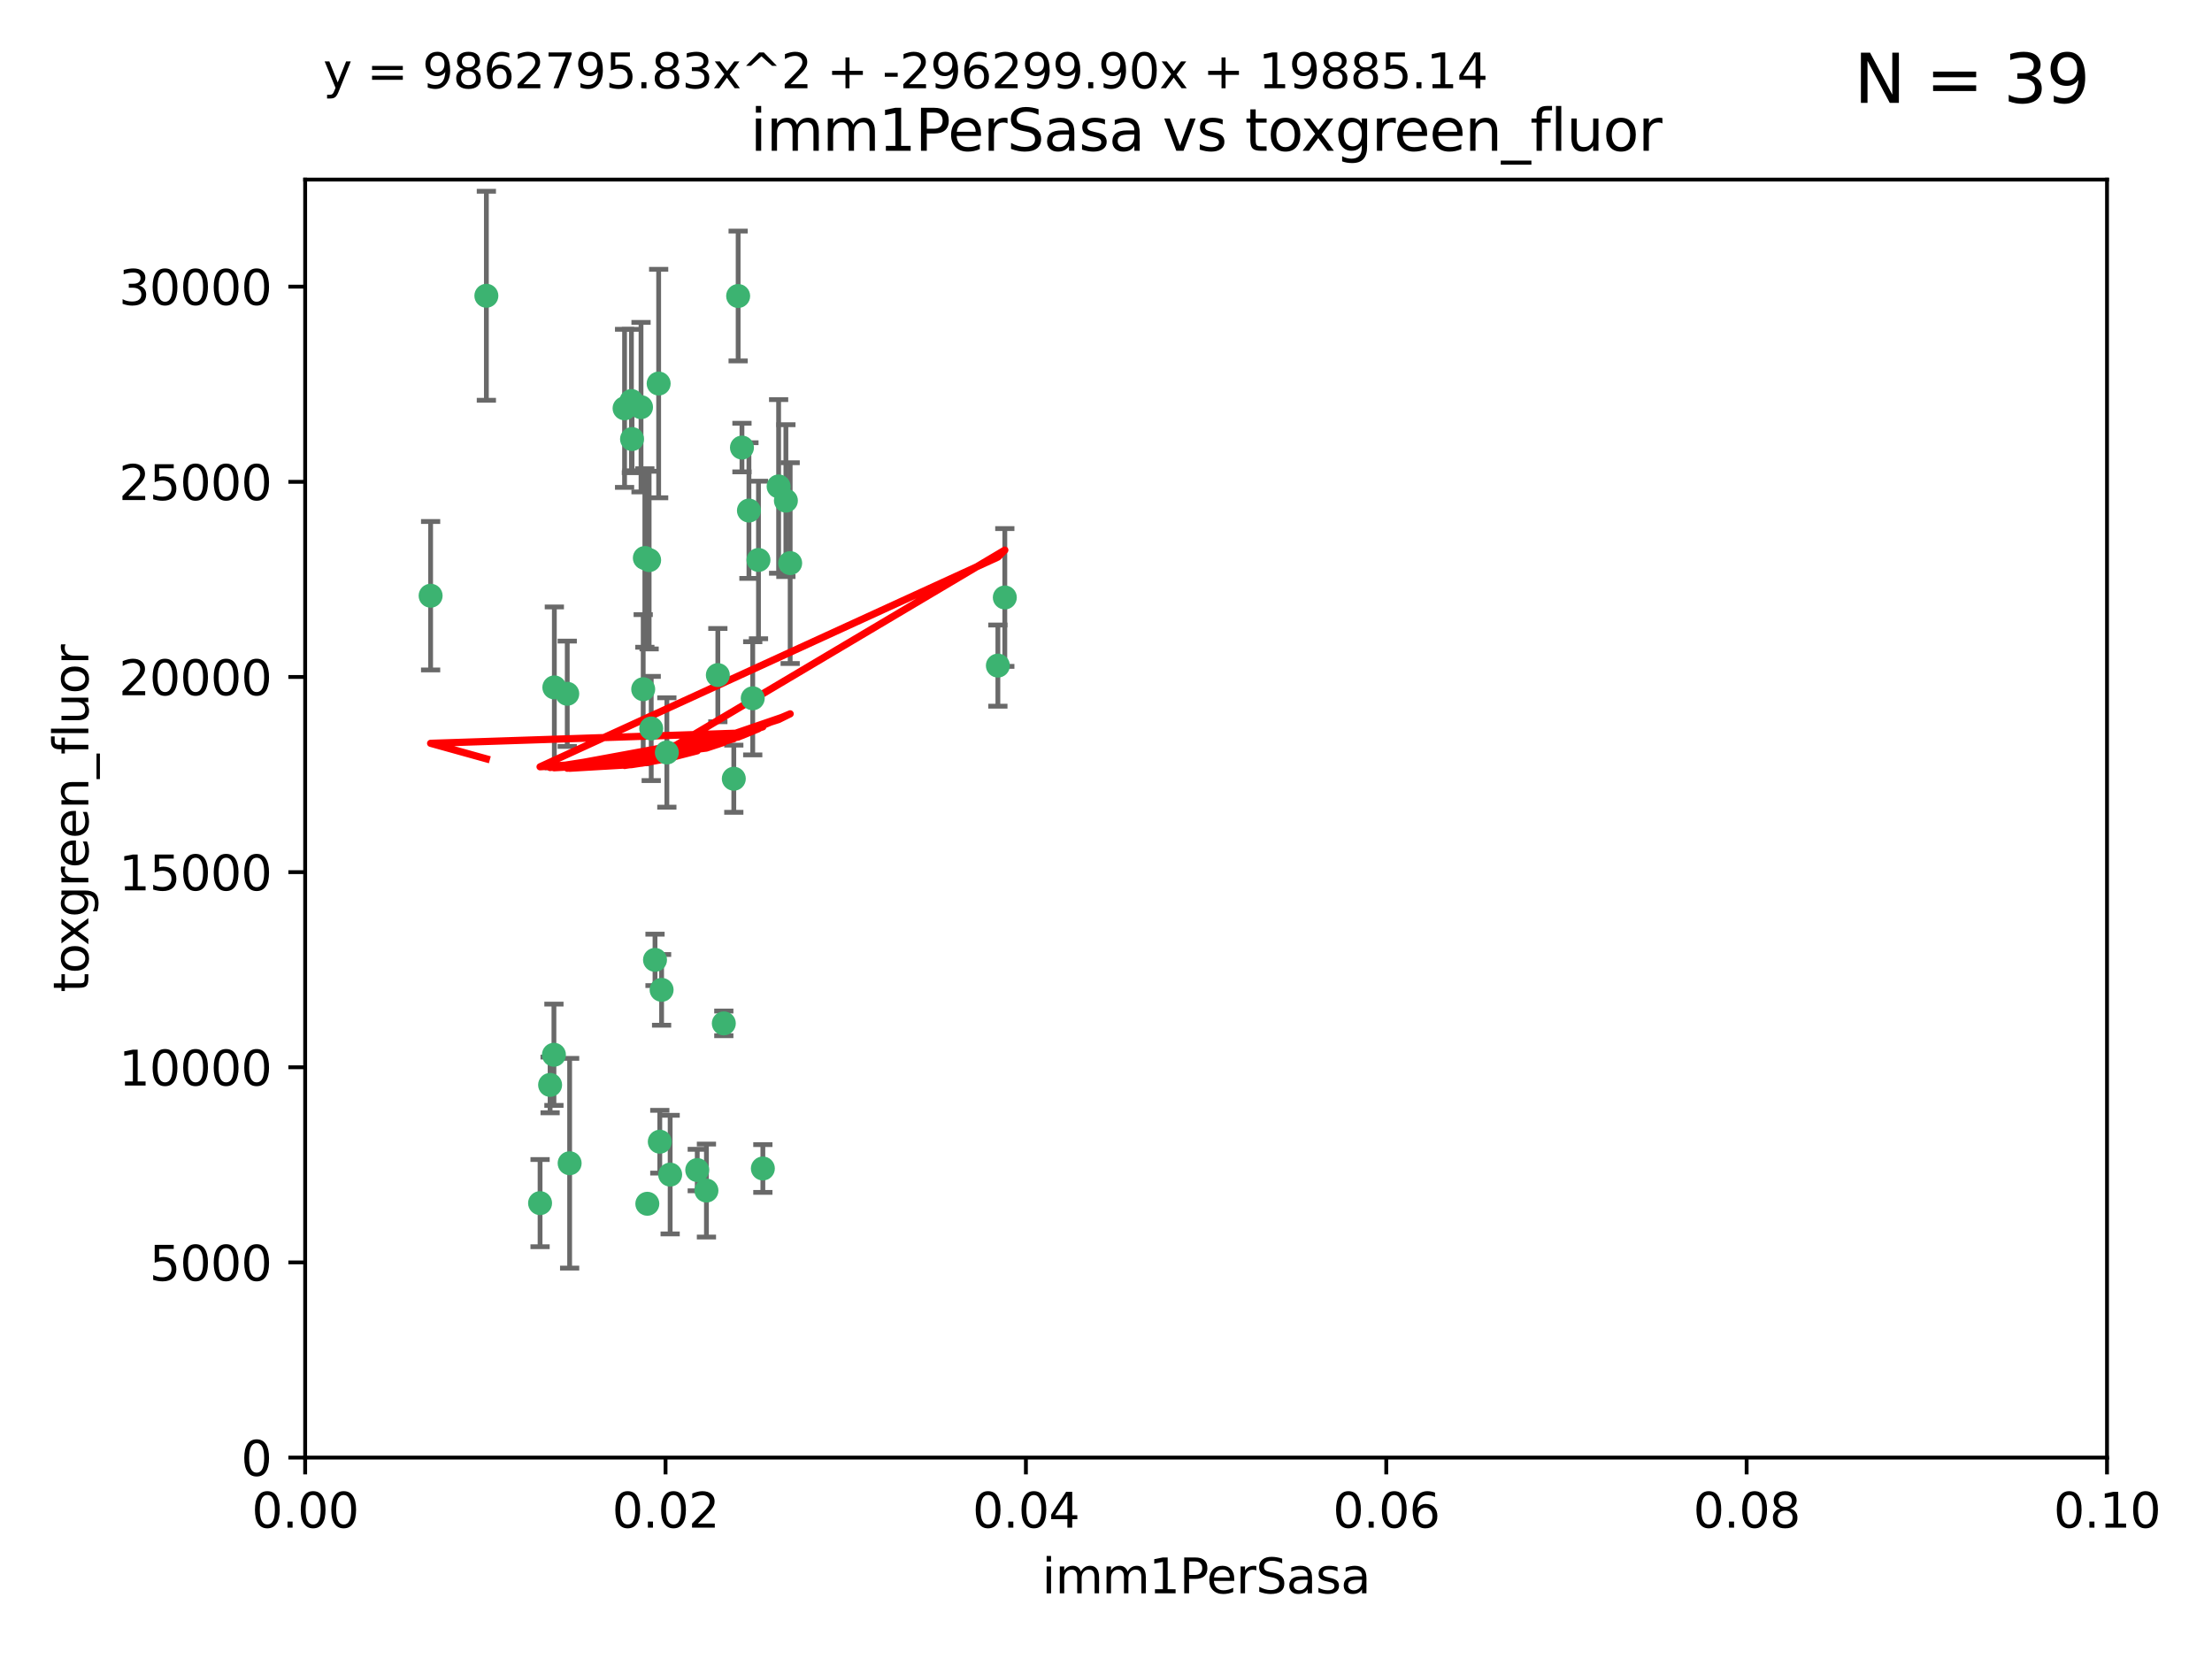 <?xml version="1.0" encoding="utf-8" standalone="no"?>
<!DOCTYPE svg PUBLIC "-//W3C//DTD SVG 1.1//EN"
  "http://www.w3.org/Graphics/SVG/1.1/DTD/svg11.dtd">
<svg xmlns:xlink="http://www.w3.org/1999/xlink" width="460.8pt" height="345.6pt" viewBox="0 0 460.8 345.6" xmlns="http://www.w3.org/2000/svg" version="1.1">
 <defs>
  <style type="text/css">*{stroke-linejoin: round; stroke-linecap: butt}</style>
 </defs>
 <g id="figure_1">
  <g id="patch_1">
   <path d="M 0 345.6 
L 460.8 345.6 
L 460.8 0 
L 0 0 
z
" style="fill: #ffffff"/>
  </g>
  <g id="axes_1">
   <g id="patch_2">
    <path d="M 63.571 303.64 
L 438.93 303.64 
L 438.93 37.411 
L 63.571 37.411 
z
" style="fill: #ffffff"/>
   </g>
   <g id="PathCollection_1">
    <defs>
     <path id="m098514ae24" d="M 0 1.118 
C 0.297 1.118 0.581 1 0.791 0.791 
C 1 0.581 1.118 0.297 1.118 0 
C 1.118 -0.297 1 -0.581 0.791 -0.791 
C 0.581 -1 0.297 -1.118 0 -1.118 
C -0.297 -1.118 -0.581 -1 -0.791 -0.791 
C -1 -0.581 -1.118 -0.297 -1.118 0 
C -1.118 0.297 -1 0.581 -0.791 0.791 
C -0.581 1 -0.297 1.118 0 1.118 
z
" style="stroke: #3cb371"/>
    </defs>
    <g clip-path="url(#pe29674297b)">
     <use xlink:href="#m098514ae24" x="101.319" y="61.614" style="fill: #3cb371; stroke: #3cb371"/>
     <use xlink:href="#m098514ae24" x="89.706" y="124.1" style="fill: #3cb371; stroke: #3cb371"/>
     <use xlink:href="#m098514ae24" x="156.017" y="106.358" style="fill: #3cb371; stroke: #3cb371"/>
     <use xlink:href="#m098514ae24" x="137.211" y="79.9" style="fill: #3cb371; stroke: #3cb371"/>
     <use xlink:href="#m098514ae24" x="130.11" y="85.062" style="fill: #3cb371; stroke: #3cb371"/>
     <use xlink:href="#m098514ae24" x="149.54" y="140.634" style="fill: #3cb371; stroke: #3cb371"/>
     <use xlink:href="#m098514ae24" x="164.607" y="117.306" style="fill: #3cb371; stroke: #3cb371"/>
     <use xlink:href="#m098514ae24" x="162.201" y="101.33" style="fill: #3cb371; stroke: #3cb371"/>
     <use xlink:href="#m098514ae24" x="133.991" y="143.574" style="fill: #3cb371; stroke: #3cb371"/>
     <use xlink:href="#m098514ae24" x="133.537" y="84.817" style="fill: #3cb371; stroke: #3cb371"/>
     <use xlink:href="#m098514ae24" x="135.226" y="116.682" style="fill: #3cb371; stroke: #3cb371"/>
     <use xlink:href="#m098514ae24" x="131.665" y="91.463" style="fill: #3cb371; stroke: #3cb371"/>
     <use xlink:href="#m098514ae24" x="131.536" y="83.54" style="fill: #3cb371; stroke: #3cb371"/>
     <use xlink:href="#m098514ae24" x="118.666" y="242.324" style="fill: #3cb371; stroke: #3cb371"/>
     <use xlink:href="#m098514ae24" x="154.563" y="93.237" style="fill: #3cb371; stroke: #3cb371"/>
     <use xlink:href="#m098514ae24" x="158.007" y="116.65" style="fill: #3cb371; stroke: #3cb371"/>
     <use xlink:href="#m098514ae24" x="153.769" y="61.664" style="fill: #3cb371; stroke: #3cb371"/>
     <use xlink:href="#m098514ae24" x="118.169" y="144.527" style="fill: #3cb371; stroke: #3cb371"/>
     <use xlink:href="#m098514ae24" x="136.451" y="199.958" style="fill: #3cb371; stroke: #3cb371"/>
     <use xlink:href="#m098514ae24" x="163.716" y="104.293" style="fill: #3cb371; stroke: #3cb371"/>
     <use xlink:href="#m098514ae24" x="138.918" y="156.754" style="fill: #3cb371; stroke: #3cb371"/>
     <use xlink:href="#m098514ae24" x="112.506" y="250.635" style="fill: #3cb371; stroke: #3cb371"/>
     <use xlink:href="#m098514ae24" x="207.877" y="138.657" style="fill: #3cb371; stroke: #3cb371"/>
     <use xlink:href="#m098514ae24" x="209.321" y="124.464" style="fill: #3cb371; stroke: #3cb371"/>
     <use xlink:href="#m098514ae24" x="134.851" y="250.767" style="fill: #3cb371; stroke: #3cb371"/>
     <use xlink:href="#m098514ae24" x="137.448" y="237.838" style="fill: #3cb371; stroke: #3cb371"/>
     <use xlink:href="#m098514ae24" x="152.865" y="162.223" style="fill: #3cb371; stroke: #3cb371"/>
     <use xlink:href="#m098514ae24" x="114.597" y="226.007" style="fill: #3cb371; stroke: #3cb371"/>
     <use xlink:href="#m098514ae24" x="147.163" y="248.016" style="fill: #3cb371; stroke: #3cb371"/>
     <use xlink:href="#m098514ae24" x="150.784" y="213.19" style="fill: #3cb371; stroke: #3cb371"/>
     <use xlink:href="#m098514ae24" x="137.823" y="206.203" style="fill: #3cb371; stroke: #3cb371"/>
     <use xlink:href="#m098514ae24" x="156.807" y="145.468" style="fill: #3cb371; stroke: #3cb371"/>
     <use xlink:href="#m098514ae24" x="115.394" y="219.726" style="fill: #3cb371; stroke: #3cb371"/>
     <use xlink:href="#m098514ae24" x="115.48" y="143.2" style="fill: #3cb371; stroke: #3cb371"/>
     <use xlink:href="#m098514ae24" x="134.334" y="116.24" style="fill: #3cb371; stroke: #3cb371"/>
     <use xlink:href="#m098514ae24" x="158.917" y="243.416" style="fill: #3cb371; stroke: #3cb371"/>
     <use xlink:href="#m098514ae24" x="139.605" y="244.691" style="fill: #3cb371; stroke: #3cb371"/>
     <use xlink:href="#m098514ae24" x="145.249" y="243.742" style="fill: #3cb371; stroke: #3cb371"/>
     <use xlink:href="#m098514ae24" x="135.66" y="151.755" style="fill: #3cb371; stroke: #3cb371"/>
    </g>
   </g>
   <g id="matplotlib.axis_1">
    <g id="xtick_1">
     <g id="line2d_1">
      <defs>
       <path id="mc7b1b7db4d" d="M 0 0 
L 0 3.5 
" style="stroke: #000000; stroke-width: 0.8"/>
      </defs>
      <g>
       <use xlink:href="#mc7b1b7db4d" x="63.571" y="303.64" style="stroke: #000000; stroke-width: 0.8"/>
      </g>
     </g>
     <g id="text_1">
      <!-- 0.00 -->
      <g transform="translate(52.438 318.238)scale(0.1 -0.1)">
       <defs>
        <path id="DejaVuSans-30" d="M 2034 4250 
Q 1547 4250 1301 3770 
Q 1056 3291 1056 2328 
Q 1056 1369 1301 889 
Q 1547 409 2034 409 
Q 2525 409 2770 889 
Q 3016 1369 3016 2328 
Q 3016 3291 2770 3770 
Q 2525 4250 2034 4250 
z
M 2034 4750 
Q 2819 4750 3233 4129 
Q 3647 3509 3647 2328 
Q 3647 1150 3233 529 
Q 2819 -91 2034 -91 
Q 1250 -91 836 529 
Q 422 1150 422 2328 
Q 422 3509 836 4129 
Q 1250 4750 2034 4750 
z
" transform="scale(0.016)"/>
        <path id="DejaVuSans-2e" d="M 684 794 
L 1344 794 
L 1344 0 
L 684 0 
L 684 794 
z
" transform="scale(0.016)"/>
       </defs>
       <use xlink:href="#DejaVuSans-30"/>
       <use xlink:href="#DejaVuSans-2e" x="63.623"/>
       <use xlink:href="#DejaVuSans-30" x="95.41"/>
       <use xlink:href="#DejaVuSans-30" x="159.033"/>
      </g>
     </g>
    </g>
    <g id="xtick_2">
     <g id="line2d_2">
      <g>
       <use xlink:href="#mc7b1b7db4d" x="138.643" y="303.64" style="stroke: #000000; stroke-width: 0.8"/>
      </g>
     </g>
     <g id="text_2">
      <!-- 0.02 -->
      <g transform="translate(127.51 318.238)scale(0.1 -0.1)">
       <defs>
        <path id="DejaVuSans-32" d="M 1228 531 
L 3431 531 
L 3431 0 
L 469 0 
L 469 531 
Q 828 903 1448 1529 
Q 2069 2156 2228 2338 
Q 2531 2678 2651 2914 
Q 2772 3150 2772 3378 
Q 2772 3750 2511 3984 
Q 2250 4219 1831 4219 
Q 1534 4219 1204 4116 
Q 875 4013 500 3803 
L 500 4441 
Q 881 4594 1212 4672 
Q 1544 4750 1819 4750 
Q 2544 4750 2975 4387 
Q 3406 4025 3406 3419 
Q 3406 3131 3298 2873 
Q 3191 2616 2906 2266 
Q 2828 2175 2409 1742 
Q 1991 1309 1228 531 
z
" transform="scale(0.016)"/>
       </defs>
       <use xlink:href="#DejaVuSans-30"/>
       <use xlink:href="#DejaVuSans-2e" x="63.623"/>
       <use xlink:href="#DejaVuSans-30" x="95.41"/>
       <use xlink:href="#DejaVuSans-32" x="159.033"/>
      </g>
     </g>
    </g>
    <g id="xtick_3">
     <g id="line2d_3">
      <g>
       <use xlink:href="#mc7b1b7db4d" x="213.715" y="303.64" style="stroke: #000000; stroke-width: 0.8"/>
      </g>
     </g>
     <g id="text_3">
      <!-- 0.04 -->
      <g transform="translate(202.582 318.238)scale(0.1 -0.1)">
       <defs>
        <path id="DejaVuSans-34" d="M 2419 4116 
L 825 1625 
L 2419 1625 
L 2419 4116 
z
M 2253 4666 
L 3047 4666 
L 3047 1625 
L 3713 1625 
L 3713 1100 
L 3047 1100 
L 3047 0 
L 2419 0 
L 2419 1100 
L 313 1100 
L 313 1709 
L 2253 4666 
z
" transform="scale(0.016)"/>
       </defs>
       <use xlink:href="#DejaVuSans-30"/>
       <use xlink:href="#DejaVuSans-2e" x="63.623"/>
       <use xlink:href="#DejaVuSans-30" x="95.41"/>
       <use xlink:href="#DejaVuSans-34" x="159.033"/>
      </g>
     </g>
    </g>
    <g id="xtick_4">
     <g id="line2d_4">
      <g>
       <use xlink:href="#mc7b1b7db4d" x="288.786" y="303.64" style="stroke: #000000; stroke-width: 0.8"/>
      </g>
     </g>
     <g id="text_4">
      <!-- 0.06 -->
      <g transform="translate(277.654 318.238)scale(0.1 -0.1)">
       <defs>
        <path id="DejaVuSans-36" d="M 2113 2584 
Q 1688 2584 1439 2293 
Q 1191 2003 1191 1497 
Q 1191 994 1439 701 
Q 1688 409 2113 409 
Q 2538 409 2786 701 
Q 3034 994 3034 1497 
Q 3034 2003 2786 2293 
Q 2538 2584 2113 2584 
z
M 3366 4563 
L 3366 3988 
Q 3128 4100 2886 4159 
Q 2644 4219 2406 4219 
Q 1781 4219 1451 3797 
Q 1122 3375 1075 2522 
Q 1259 2794 1537 2939 
Q 1816 3084 2150 3084 
Q 2853 3084 3261 2657 
Q 3669 2231 3669 1497 
Q 3669 778 3244 343 
Q 2819 -91 2113 -91 
Q 1303 -91 875 529 
Q 447 1150 447 2328 
Q 447 3434 972 4092 
Q 1497 4750 2381 4750 
Q 2619 4750 2861 4703 
Q 3103 4656 3366 4563 
z
" transform="scale(0.016)"/>
       </defs>
       <use xlink:href="#DejaVuSans-30"/>
       <use xlink:href="#DejaVuSans-2e" x="63.623"/>
       <use xlink:href="#DejaVuSans-30" x="95.41"/>
       <use xlink:href="#DejaVuSans-36" x="159.033"/>
      </g>
     </g>
    </g>
    <g id="xtick_5">
     <g id="line2d_5">
      <g>
       <use xlink:href="#mc7b1b7db4d" x="363.858" y="303.64" style="stroke: #000000; stroke-width: 0.8"/>
      </g>
     </g>
     <g id="text_5">
      <!-- 0.08 -->
      <g transform="translate(352.725 318.238)scale(0.1 -0.1)">
       <defs>
        <path id="DejaVuSans-38" d="M 2034 2216 
Q 1584 2216 1326 1975 
Q 1069 1734 1069 1313 
Q 1069 891 1326 650 
Q 1584 409 2034 409 
Q 2484 409 2743 651 
Q 3003 894 3003 1313 
Q 3003 1734 2745 1975 
Q 2488 2216 2034 2216 
z
M 1403 2484 
Q 997 2584 770 2862 
Q 544 3141 544 3541 
Q 544 4100 942 4425 
Q 1341 4750 2034 4750 
Q 2731 4750 3128 4425 
Q 3525 4100 3525 3541 
Q 3525 3141 3298 2862 
Q 3072 2584 2669 2484 
Q 3125 2378 3379 2068 
Q 3634 1759 3634 1313 
Q 3634 634 3220 271 
Q 2806 -91 2034 -91 
Q 1263 -91 848 271 
Q 434 634 434 1313 
Q 434 1759 690 2068 
Q 947 2378 1403 2484 
z
M 1172 3481 
Q 1172 3119 1398 2916 
Q 1625 2713 2034 2713 
Q 2441 2713 2670 2916 
Q 2900 3119 2900 3481 
Q 2900 3844 2670 4047 
Q 2441 4250 2034 4250 
Q 1625 4250 1398 4047 
Q 1172 3844 1172 3481 
z
" transform="scale(0.016)"/>
       </defs>
       <use xlink:href="#DejaVuSans-30"/>
       <use xlink:href="#DejaVuSans-2e" x="63.623"/>
       <use xlink:href="#DejaVuSans-30" x="95.41"/>
       <use xlink:href="#DejaVuSans-38" x="159.033"/>
      </g>
     </g>
    </g>
    <g id="xtick_6">
     <g id="line2d_6">
      <g>
       <use xlink:href="#mc7b1b7db4d" x="438.93" y="303.64" style="stroke: #000000; stroke-width: 0.8"/>
      </g>
     </g>
     <g id="text_6">
      <!-- 0.10 -->
      <g transform="translate(427.797 318.238)scale(0.1 -0.1)">
       <defs>
        <path id="DejaVuSans-31" d="M 794 531 
L 1825 531 
L 1825 4091 
L 703 3866 
L 703 4441 
L 1819 4666 
L 2450 4666 
L 2450 531 
L 3481 531 
L 3481 0 
L 794 0 
L 794 531 
z
" transform="scale(0.016)"/>
       </defs>
       <use xlink:href="#DejaVuSans-30"/>
       <use xlink:href="#DejaVuSans-2e" x="63.623"/>
       <use xlink:href="#DejaVuSans-31" x="95.41"/>
       <use xlink:href="#DejaVuSans-30" x="159.033"/>
      </g>
     </g>
    </g>
    <g id="text_7">
     <!-- imm1PerSasa -->
     <g transform="translate(217.067 331.917)scale(0.1 -0.1)">
      <defs>
       <path id="DejaVuSans-69" d="M 603 3500 
L 1178 3500 
L 1178 0 
L 603 0 
L 603 3500 
z
M 603 4863 
L 1178 4863 
L 1178 4134 
L 603 4134 
L 603 4863 
z
" transform="scale(0.016)"/>
       <path id="DejaVuSans-6d" d="M 3328 2828 
Q 3544 3216 3844 3400 
Q 4144 3584 4550 3584 
Q 5097 3584 5394 3201 
Q 5691 2819 5691 2113 
L 5691 0 
L 5113 0 
L 5113 2094 
Q 5113 2597 4934 2840 
Q 4756 3084 4391 3084 
Q 3944 3084 3684 2787 
Q 3425 2491 3425 1978 
L 3425 0 
L 2847 0 
L 2847 2094 
Q 2847 2600 2669 2842 
Q 2491 3084 2119 3084 
Q 1678 3084 1418 2786 
Q 1159 2488 1159 1978 
L 1159 0 
L 581 0 
L 581 3500 
L 1159 3500 
L 1159 2956 
Q 1356 3278 1631 3431 
Q 1906 3584 2284 3584 
Q 2666 3584 2933 3390 
Q 3200 3197 3328 2828 
z
" transform="scale(0.016)"/>
       <path id="DejaVuSans-50" d="M 1259 4147 
L 1259 2394 
L 2053 2394 
Q 2494 2394 2734 2622 
Q 2975 2850 2975 3272 
Q 2975 3691 2734 3919 
Q 2494 4147 2053 4147 
L 1259 4147 
z
M 628 4666 
L 2053 4666 
Q 2838 4666 3239 4311 
Q 3641 3956 3641 3272 
Q 3641 2581 3239 2228 
Q 2838 1875 2053 1875 
L 1259 1875 
L 1259 0 
L 628 0 
L 628 4666 
z
" transform="scale(0.016)"/>
       <path id="DejaVuSans-65" d="M 3597 1894 
L 3597 1613 
L 953 1613 
Q 991 1019 1311 708 
Q 1631 397 2203 397 
Q 2534 397 2845 478 
Q 3156 559 3463 722 
L 3463 178 
Q 3153 47 2828 -22 
Q 2503 -91 2169 -91 
Q 1331 -91 842 396 
Q 353 884 353 1716 
Q 353 2575 817 3079 
Q 1281 3584 2069 3584 
Q 2775 3584 3186 3129 
Q 3597 2675 3597 1894 
z
M 3022 2063 
Q 3016 2534 2758 2815 
Q 2500 3097 2075 3097 
Q 1594 3097 1305 2825 
Q 1016 2553 972 2059 
L 3022 2063 
z
" transform="scale(0.016)"/>
       <path id="DejaVuSans-72" d="M 2631 2963 
Q 2534 3019 2420 3045 
Q 2306 3072 2169 3072 
Q 1681 3072 1420 2755 
Q 1159 2438 1159 1844 
L 1159 0 
L 581 0 
L 581 3500 
L 1159 3500 
L 1159 2956 
Q 1341 3275 1631 3429 
Q 1922 3584 2338 3584 
Q 2397 3584 2469 3576 
Q 2541 3569 2628 3553 
L 2631 2963 
z
" transform="scale(0.016)"/>
       <path id="DejaVuSans-53" d="M 3425 4513 
L 3425 3897 
Q 3066 4069 2747 4153 
Q 2428 4238 2131 4238 
Q 1616 4238 1336 4038 
Q 1056 3838 1056 3469 
Q 1056 3159 1242 3001 
Q 1428 2844 1947 2747 
L 2328 2669 
Q 3034 2534 3370 2195 
Q 3706 1856 3706 1288 
Q 3706 609 3251 259 
Q 2797 -91 1919 -91 
Q 1588 -91 1214 -16 
Q 841 59 441 206 
L 441 856 
Q 825 641 1194 531 
Q 1563 422 1919 422 
Q 2459 422 2753 634 
Q 3047 847 3047 1241 
Q 3047 1584 2836 1778 
Q 2625 1972 2144 2069 
L 1759 2144 
Q 1053 2284 737 2584 
Q 422 2884 422 3419 
Q 422 4038 858 4394 
Q 1294 4750 2059 4750 
Q 2388 4750 2728 4690 
Q 3069 4631 3425 4513 
z
" transform="scale(0.016)"/>
       <path id="DejaVuSans-61" d="M 2194 1759 
Q 1497 1759 1228 1600 
Q 959 1441 959 1056 
Q 959 750 1161 570 
Q 1363 391 1709 391 
Q 2188 391 2477 730 
Q 2766 1069 2766 1631 
L 2766 1759 
L 2194 1759 
z
M 3341 1997 
L 3341 0 
L 2766 0 
L 2766 531 
Q 2569 213 2275 61 
Q 1981 -91 1556 -91 
Q 1019 -91 701 211 
Q 384 513 384 1019 
Q 384 1609 779 1909 
Q 1175 2209 1959 2209 
L 2766 2209 
L 2766 2266 
Q 2766 2663 2505 2880 
Q 2244 3097 1772 3097 
Q 1472 3097 1187 3025 
Q 903 2953 641 2809 
L 641 3341 
Q 956 3463 1253 3523 
Q 1550 3584 1831 3584 
Q 2591 3584 2966 3190 
Q 3341 2797 3341 1997 
z
" transform="scale(0.016)"/>
       <path id="DejaVuSans-73" d="M 2834 3397 
L 2834 2853 
Q 2591 2978 2328 3040 
Q 2066 3103 1784 3103 
Q 1356 3103 1142 2972 
Q 928 2841 928 2578 
Q 928 2378 1081 2264 
Q 1234 2150 1697 2047 
L 1894 2003 
Q 2506 1872 2764 1633 
Q 3022 1394 3022 966 
Q 3022 478 2636 193 
Q 2250 -91 1575 -91 
Q 1294 -91 989 -36 
Q 684 19 347 128 
L 347 722 
Q 666 556 975 473 
Q 1284 391 1588 391 
Q 1994 391 2212 530 
Q 2431 669 2431 922 
Q 2431 1156 2273 1281 
Q 2116 1406 1581 1522 
L 1381 1569 
Q 847 1681 609 1914 
Q 372 2147 372 2553 
Q 372 3047 722 3315 
Q 1072 3584 1716 3584 
Q 2034 3584 2315 3537 
Q 2597 3491 2834 3397 
z
" transform="scale(0.016)"/>
      </defs>
      <use xlink:href="#DejaVuSans-69"/>
      <use xlink:href="#DejaVuSans-6d" x="27.783"/>
      <use xlink:href="#DejaVuSans-6d" x="125.195"/>
      <use xlink:href="#DejaVuSans-31" x="222.607"/>
      <use xlink:href="#DejaVuSans-50" x="286.23"/>
      <use xlink:href="#DejaVuSans-65" x="342.908"/>
      <use xlink:href="#DejaVuSans-72" x="404.432"/>
      <use xlink:href="#DejaVuSans-53" x="445.545"/>
      <use xlink:href="#DejaVuSans-61" x="509.021"/>
      <use xlink:href="#DejaVuSans-73" x="570.301"/>
      <use xlink:href="#DejaVuSans-61" x="622.4"/>
     </g>
    </g>
   </g>
   <g id="matplotlib.axis_2">
    <g id="ytick_1">
     <g id="line2d_7">
      <defs>
       <path id="m2498b48518" d="M 0 0 
L -3.5 0 
" style="stroke: #000000; stroke-width: 0.8"/>
      </defs>
      <g>
       <use xlink:href="#m2498b48518" x="63.571" y="303.64" style="stroke: #000000; stroke-width: 0.8"/>
      </g>
     </g>
     <g id="text_8">
      <!-- 0 -->
      <g transform="translate(50.209 307.439)scale(0.1 -0.1)">
       <use xlink:href="#DejaVuSans-30"/>
      </g>
     </g>
    </g>
    <g id="ytick_2">
     <g id="line2d_8">
      <g>
       <use xlink:href="#m2498b48518" x="63.571" y="262.986" style="stroke: #000000; stroke-width: 0.8"/>
      </g>
     </g>
     <g id="text_9">
      <!-- 5000 -->
      <g transform="translate(31.121 266.786)scale(0.1 -0.1)">
       <defs>
        <path id="DejaVuSans-35" d="M 691 4666 
L 3169 4666 
L 3169 4134 
L 1269 4134 
L 1269 2991 
Q 1406 3038 1543 3061 
Q 1681 3084 1819 3084 
Q 2600 3084 3056 2656 
Q 3513 2228 3513 1497 
Q 3513 744 3044 326 
Q 2575 -91 1722 -91 
Q 1428 -91 1123 -41 
Q 819 9 494 109 
L 494 744 
Q 775 591 1075 516 
Q 1375 441 1709 441 
Q 2250 441 2565 725 
Q 2881 1009 2881 1497 
Q 2881 1984 2565 2268 
Q 2250 2553 1709 2553 
Q 1456 2553 1204 2497 
Q 953 2441 691 2322 
L 691 4666 
z
" transform="scale(0.016)"/>
       </defs>
       <use xlink:href="#DejaVuSans-35"/>
       <use xlink:href="#DejaVuSans-30" x="63.623"/>
       <use xlink:href="#DejaVuSans-30" x="127.246"/>
       <use xlink:href="#DejaVuSans-30" x="190.869"/>
      </g>
     </g>
    </g>
    <g id="ytick_3">
     <g id="line2d_9">
      <g>
       <use xlink:href="#m2498b48518" x="63.571" y="222.333" style="stroke: #000000; stroke-width: 0.8"/>
      </g>
     </g>
     <g id="text_10">
      <!-- 10000 -->
      <g transform="translate(24.759 226.132)scale(0.1 -0.1)">
       <use xlink:href="#DejaVuSans-31"/>
       <use xlink:href="#DejaVuSans-30" x="63.623"/>
       <use xlink:href="#DejaVuSans-30" x="127.246"/>
       <use xlink:href="#DejaVuSans-30" x="190.869"/>
       <use xlink:href="#DejaVuSans-30" x="254.492"/>
      </g>
     </g>
    </g>
    <g id="ytick_4">
     <g id="line2d_10">
      <g>
       <use xlink:href="#m2498b48518" x="63.571" y="181.679" style="stroke: #000000; stroke-width: 0.8"/>
      </g>
     </g>
     <g id="text_11">
      <!-- 15000 -->
      <g transform="translate(24.759 185.478)scale(0.1 -0.1)">
       <use xlink:href="#DejaVuSans-31"/>
       <use xlink:href="#DejaVuSans-35" x="63.623"/>
       <use xlink:href="#DejaVuSans-30" x="127.246"/>
       <use xlink:href="#DejaVuSans-30" x="190.869"/>
       <use xlink:href="#DejaVuSans-30" x="254.492"/>
      </g>
     </g>
    </g>
    <g id="ytick_5">
     <g id="line2d_11">
      <g>
       <use xlink:href="#m2498b48518" x="63.571" y="141.026" style="stroke: #000000; stroke-width: 0.8"/>
      </g>
     </g>
     <g id="text_12">
      <!-- 20000 -->
      <g transform="translate(24.759 144.825)scale(0.1 -0.1)">
       <use xlink:href="#DejaVuSans-32"/>
       <use xlink:href="#DejaVuSans-30" x="63.623"/>
       <use xlink:href="#DejaVuSans-30" x="127.246"/>
       <use xlink:href="#DejaVuSans-30" x="190.869"/>
       <use xlink:href="#DejaVuSans-30" x="254.492"/>
      </g>
     </g>
    </g>
    <g id="ytick_6">
     <g id="line2d_12">
      <g>
       <use xlink:href="#m2498b48518" x="63.571" y="100.372" style="stroke: #000000; stroke-width: 0.8"/>
      </g>
     </g>
     <g id="text_13">
      <!-- 25000 -->
      <g transform="translate(24.759 104.171)scale(0.1 -0.1)">
       <use xlink:href="#DejaVuSans-32"/>
       <use xlink:href="#DejaVuSans-35" x="63.623"/>
       <use xlink:href="#DejaVuSans-30" x="127.246"/>
       <use xlink:href="#DejaVuSans-30" x="190.869"/>
       <use xlink:href="#DejaVuSans-30" x="254.492"/>
      </g>
     </g>
    </g>
    <g id="ytick_7">
     <g id="line2d_13">
      <g>
       <use xlink:href="#m2498b48518" x="63.571" y="59.718" style="stroke: #000000; stroke-width: 0.8"/>
      </g>
     </g>
     <g id="text_14">
      <!-- 30000 -->
      <g transform="translate(24.759 63.518)scale(0.1 -0.1)">
       <defs>
        <path id="DejaVuSans-33" d="M 2597 2516 
Q 3050 2419 3304 2112 
Q 3559 1806 3559 1356 
Q 3559 666 3084 287 
Q 2609 -91 1734 -91 
Q 1441 -91 1130 -33 
Q 819 25 488 141 
L 488 750 
Q 750 597 1062 519 
Q 1375 441 1716 441 
Q 2309 441 2620 675 
Q 2931 909 2931 1356 
Q 2931 1769 2642 2001 
Q 2353 2234 1838 2234 
L 1294 2234 
L 1294 2753 
L 1863 2753 
Q 2328 2753 2575 2939 
Q 2822 3125 2822 3475 
Q 2822 3834 2567 4026 
Q 2313 4219 1838 4219 
Q 1578 4219 1281 4162 
Q 984 4106 628 3988 
L 628 4550 
Q 988 4650 1302 4700 
Q 1616 4750 1894 4750 
Q 2613 4750 3031 4423 
Q 3450 4097 3450 3541 
Q 3450 3153 3228 2886 
Q 3006 2619 2597 2516 
z
" transform="scale(0.016)"/>
       </defs>
       <use xlink:href="#DejaVuSans-33"/>
       <use xlink:href="#DejaVuSans-30" x="63.623"/>
       <use xlink:href="#DejaVuSans-30" x="127.246"/>
       <use xlink:href="#DejaVuSans-30" x="190.869"/>
       <use xlink:href="#DejaVuSans-30" x="254.492"/>
      </g>
     </g>
    </g>
    <g id="text_15">
     <!-- toxgreen_fluor -->
     <g transform="translate(18.401 206.72)rotate(-90)scale(0.1 -0.1)">
      <defs>
       <path id="DejaVuSans-74" d="M 1172 4494 
L 1172 3500 
L 2356 3500 
L 2356 3053 
L 1172 3053 
L 1172 1153 
Q 1172 725 1289 603 
Q 1406 481 1766 481 
L 2356 481 
L 2356 0 
L 1766 0 
Q 1100 0 847 248 
Q 594 497 594 1153 
L 594 3053 
L 172 3053 
L 172 3500 
L 594 3500 
L 594 4494 
L 1172 4494 
z
" transform="scale(0.016)"/>
       <path id="DejaVuSans-6f" d="M 1959 3097 
Q 1497 3097 1228 2736 
Q 959 2375 959 1747 
Q 959 1119 1226 758 
Q 1494 397 1959 397 
Q 2419 397 2687 759 
Q 2956 1122 2956 1747 
Q 2956 2369 2687 2733 
Q 2419 3097 1959 3097 
z
M 1959 3584 
Q 2709 3584 3137 3096 
Q 3566 2609 3566 1747 
Q 3566 888 3137 398 
Q 2709 -91 1959 -91 
Q 1206 -91 779 398 
Q 353 888 353 1747 
Q 353 2609 779 3096 
Q 1206 3584 1959 3584 
z
" transform="scale(0.016)"/>
       <path id="DejaVuSans-78" d="M 3513 3500 
L 2247 1797 
L 3578 0 
L 2900 0 
L 1881 1375 
L 863 0 
L 184 0 
L 1544 1831 
L 300 3500 
L 978 3500 
L 1906 2253 
L 2834 3500 
L 3513 3500 
z
" transform="scale(0.016)"/>
       <path id="DejaVuSans-67" d="M 2906 1791 
Q 2906 2416 2648 2759 
Q 2391 3103 1925 3103 
Q 1463 3103 1205 2759 
Q 947 2416 947 1791 
Q 947 1169 1205 825 
Q 1463 481 1925 481 
Q 2391 481 2648 825 
Q 2906 1169 2906 1791 
z
M 3481 434 
Q 3481 -459 3084 -895 
Q 2688 -1331 1869 -1331 
Q 1566 -1331 1297 -1286 
Q 1028 -1241 775 -1147 
L 775 -588 
Q 1028 -725 1275 -790 
Q 1522 -856 1778 -856 
Q 2344 -856 2625 -561 
Q 2906 -266 2906 331 
L 2906 616 
Q 2728 306 2450 153 
Q 2172 0 1784 0 
Q 1141 0 747 490 
Q 353 981 353 1791 
Q 353 2603 747 3093 
Q 1141 3584 1784 3584 
Q 2172 3584 2450 3431 
Q 2728 3278 2906 2969 
L 2906 3500 
L 3481 3500 
L 3481 434 
z
" transform="scale(0.016)"/>
       <path id="DejaVuSans-6e" d="M 3513 2113 
L 3513 0 
L 2938 0 
L 2938 2094 
Q 2938 2591 2744 2837 
Q 2550 3084 2163 3084 
Q 1697 3084 1428 2787 
Q 1159 2491 1159 1978 
L 1159 0 
L 581 0 
L 581 3500 
L 1159 3500 
L 1159 2956 
Q 1366 3272 1645 3428 
Q 1925 3584 2291 3584 
Q 2894 3584 3203 3211 
Q 3513 2838 3513 2113 
z
" transform="scale(0.016)"/>
       <path id="DejaVuSans-5f" d="M 3263 -1063 
L 3263 -1509 
L -63 -1509 
L -63 -1063 
L 3263 -1063 
z
" transform="scale(0.016)"/>
       <path id="DejaVuSans-66" d="M 2375 4863 
L 2375 4384 
L 1825 4384 
Q 1516 4384 1395 4259 
Q 1275 4134 1275 3809 
L 1275 3500 
L 2222 3500 
L 2222 3053 
L 1275 3053 
L 1275 0 
L 697 0 
L 697 3053 
L 147 3053 
L 147 3500 
L 697 3500 
L 697 3744 
Q 697 4328 969 4595 
Q 1241 4863 1831 4863 
L 2375 4863 
z
" transform="scale(0.016)"/>
       <path id="DejaVuSans-6c" d="M 603 4863 
L 1178 4863 
L 1178 0 
L 603 0 
L 603 4863 
z
" transform="scale(0.016)"/>
       <path id="DejaVuSans-75" d="M 544 1381 
L 544 3500 
L 1119 3500 
L 1119 1403 
Q 1119 906 1312 657 
Q 1506 409 1894 409 
Q 2359 409 2629 706 
Q 2900 1003 2900 1516 
L 2900 3500 
L 3475 3500 
L 3475 0 
L 2900 0 
L 2900 538 
Q 2691 219 2414 64 
Q 2138 -91 1772 -91 
Q 1169 -91 856 284 
Q 544 659 544 1381 
z
M 1991 3584 
L 1991 3584 
z
" transform="scale(0.016)"/>
      </defs>
      <use xlink:href="#DejaVuSans-74"/>
      <use xlink:href="#DejaVuSans-6f" x="39.209"/>
      <use xlink:href="#DejaVuSans-78" x="97.266"/>
      <use xlink:href="#DejaVuSans-67" x="156.445"/>
      <use xlink:href="#DejaVuSans-72" x="219.922"/>
      <use xlink:href="#DejaVuSans-65" x="258.785"/>
      <use xlink:href="#DejaVuSans-65" x="320.309"/>
      <use xlink:href="#DejaVuSans-6e" x="381.832"/>
      <use xlink:href="#DejaVuSans-5f" x="445.211"/>
      <use xlink:href="#DejaVuSans-66" x="495.211"/>
      <use xlink:href="#DejaVuSans-6c" x="530.416"/>
      <use xlink:href="#DejaVuSans-75" x="558.199"/>
      <use xlink:href="#DejaVuSans-6f" x="621.578"/>
      <use xlink:href="#DejaVuSans-72" x="682.76"/>
     </g>
    </g>
   </g>
   <g id="LineCollection_1">
    <path d="M 101.319 83.38 
L 101.319 39.848 
" clip-path="url(#pe29674297b)" style="fill: none; stroke: #696969"/>
    <path d="M 89.706 139.562 
L 89.706 108.638 
" clip-path="url(#pe29674297b)" style="fill: none; stroke: #696969"/>
    <path d="M 156.017 120.489 
L 156.017 92.227 
" clip-path="url(#pe29674297b)" style="fill: none; stroke: #696969"/>
    <path d="M 137.211 103.698 
L 137.211 56.102 
" clip-path="url(#pe29674297b)" style="fill: none; stroke: #696969"/>
    <path d="M 130.11 101.528 
L 130.11 68.595 
" clip-path="url(#pe29674297b)" style="fill: none; stroke: #696969"/>
    <path d="M 149.54 150.349 
L 149.54 130.92 
" clip-path="url(#pe29674297b)" style="fill: none; stroke: #696969"/>
    <path d="M 164.607 138.218 
L 164.607 96.393 
" clip-path="url(#pe29674297b)" style="fill: none; stroke: #696969"/>
    <path d="M 162.201 119.415 
L 162.201 83.245 
" clip-path="url(#pe29674297b)" style="fill: none; stroke: #696969"/>
    <path d="M 133.991 159.116 
L 133.991 128.031 
" clip-path="url(#pe29674297b)" style="fill: none; stroke: #696969"/>
    <path d="M 133.537 102.476 
L 133.537 67.157 
" clip-path="url(#pe29674297b)" style="fill: none; stroke: #696969"/>
    <path d="M 135.226 135.19 
L 135.226 98.175 
" clip-path="url(#pe29674297b)" style="fill: none; stroke: #696969"/>
    <path d="M 131.665 98.075 
L 131.665 84.85 
" clip-path="url(#pe29674297b)" style="fill: none; stroke: #696969"/>
    <path d="M 131.536 98.468 
L 131.536 68.613 
" clip-path="url(#pe29674297b)" style="fill: none; stroke: #696969"/>
    <path d="M 118.666 264.166 
L 118.666 220.481 
" clip-path="url(#pe29674297b)" style="fill: none; stroke: #696969"/>
    <path d="M 154.563 98.3 
L 154.563 88.175 
" clip-path="url(#pe29674297b)" style="fill: none; stroke: #696969"/>
    <path d="M 158.007 133.058 
L 158.007 100.243 
" clip-path="url(#pe29674297b)" style="fill: none; stroke: #696969"/>
    <path d="M 153.769 75.185 
L 153.769 48.142 
" clip-path="url(#pe29674297b)" style="fill: none; stroke: #696969"/>
    <path d="M 118.169 155.498 
L 118.169 133.556 
" clip-path="url(#pe29674297b)" style="fill: none; stroke: #696969"/>
    <path d="M 136.451 205.31 
L 136.451 194.605 
" clip-path="url(#pe29674297b)" style="fill: none; stroke: #696969"/>
    <path d="M 163.716 120.111 
L 163.716 88.475 
" clip-path="url(#pe29674297b)" style="fill: none; stroke: #696969"/>
    <path d="M 138.918 168.148 
L 138.918 145.359 
" clip-path="url(#pe29674297b)" style="fill: none; stroke: #696969"/>
    <path d="M 112.506 259.717 
L 112.506 241.553 
" clip-path="url(#pe29674297b)" style="fill: none; stroke: #696969"/>
    <path d="M 207.877 147.112 
L 207.877 130.202 
" clip-path="url(#pe29674297b)" style="fill: none; stroke: #696969"/>
    <path d="M 209.321 138.816 
L 209.321 110.112 
" clip-path="url(#pe29674297b)" style="fill: none; stroke: #696969"/>
    <path d="M 134.851 251.458 
L 134.851 250.077 
" clip-path="url(#pe29674297b)" style="fill: none; stroke: #696969"/>
    <path d="M 137.448 244.374 
L 137.448 231.301 
" clip-path="url(#pe29674297b)" style="fill: none; stroke: #696969"/>
    <path d="M 152.865 169.217 
L 152.865 155.229 
" clip-path="url(#pe29674297b)" style="fill: none; stroke: #696969"/>
    <path d="M 114.597 231.811 
L 114.597 220.203 
" clip-path="url(#pe29674297b)" style="fill: none; stroke: #696969"/>
    <path d="M 147.163 257.7 
L 147.163 238.331 
" clip-path="url(#pe29674297b)" style="fill: none; stroke: #696969"/>
    <path d="M 150.784 215.762 
L 150.784 210.618 
" clip-path="url(#pe29674297b)" style="fill: none; stroke: #696969"/>
    <path d="M 137.823 213.569 
L 137.823 198.836 
" clip-path="url(#pe29674297b)" style="fill: none; stroke: #696969"/>
    <path d="M 156.807 157.254 
L 156.807 133.683 
" clip-path="url(#pe29674297b)" style="fill: none; stroke: #696969"/>
    <path d="M 115.394 230.277 
L 115.394 209.176 
" clip-path="url(#pe29674297b)" style="fill: none; stroke: #696969"/>
    <path d="M 115.48 159.961 
L 115.48 126.439 
" clip-path="url(#pe29674297b)" style="fill: none; stroke: #696969"/>
    <path d="M 134.334 134.83 
L 134.334 97.649 
" clip-path="url(#pe29674297b)" style="fill: none; stroke: #696969"/>
    <path d="M 158.917 248.392 
L 158.917 238.44 
" clip-path="url(#pe29674297b)" style="fill: none; stroke: #696969"/>
    <path d="M 139.605 257.049 
L 139.605 232.333 
" clip-path="url(#pe29674297b)" style="fill: none; stroke: #696969"/>
    <path d="M 145.249 248.063 
L 145.249 239.42 
" clip-path="url(#pe29674297b)" style="fill: none; stroke: #696969"/>
    <path d="M 135.66 162.606 
L 135.66 140.905 
" clip-path="url(#pe29674297b)" style="fill: none; stroke: #696969"/>
   </g>
   <g id="line2d_14">
    <defs>
     <path id="me7d1afcf27" d="M 2 0 
L -2 -0 
" style="stroke: #696969"/>
    </defs>
    <g clip-path="url(#pe29674297b)">
     <use xlink:href="#me7d1afcf27" x="101.319" y="83.38" style="fill: #696969; stroke: #696969"/>
     <use xlink:href="#me7d1afcf27" x="89.706" y="139.562" style="fill: #696969; stroke: #696969"/>
     <use xlink:href="#me7d1afcf27" x="156.017" y="120.489" style="fill: #696969; stroke: #696969"/>
     <use xlink:href="#me7d1afcf27" x="137.211" y="103.698" style="fill: #696969; stroke: #696969"/>
     <use xlink:href="#me7d1afcf27" x="130.11" y="101.528" style="fill: #696969; stroke: #696969"/>
     <use xlink:href="#me7d1afcf27" x="149.54" y="150.349" style="fill: #696969; stroke: #696969"/>
     <use xlink:href="#me7d1afcf27" x="164.607" y="138.218" style="fill: #696969; stroke: #696969"/>
     <use xlink:href="#me7d1afcf27" x="162.201" y="119.415" style="fill: #696969; stroke: #696969"/>
     <use xlink:href="#me7d1afcf27" x="133.991" y="159.116" style="fill: #696969; stroke: #696969"/>
     <use xlink:href="#me7d1afcf27" x="133.537" y="102.476" style="fill: #696969; stroke: #696969"/>
     <use xlink:href="#me7d1afcf27" x="135.226" y="135.19" style="fill: #696969; stroke: #696969"/>
     <use xlink:href="#me7d1afcf27" x="131.665" y="98.075" style="fill: #696969; stroke: #696969"/>
     <use xlink:href="#me7d1afcf27" x="131.536" y="98.468" style="fill: #696969; stroke: #696969"/>
     <use xlink:href="#me7d1afcf27" x="118.666" y="264.166" style="fill: #696969; stroke: #696969"/>
     <use xlink:href="#me7d1afcf27" x="154.563" y="98.3" style="fill: #696969; stroke: #696969"/>
     <use xlink:href="#me7d1afcf27" x="158.007" y="133.058" style="fill: #696969; stroke: #696969"/>
     <use xlink:href="#me7d1afcf27" x="153.769" y="75.185" style="fill: #696969; stroke: #696969"/>
     <use xlink:href="#me7d1afcf27" x="118.169" y="155.498" style="fill: #696969; stroke: #696969"/>
     <use xlink:href="#me7d1afcf27" x="136.451" y="205.31" style="fill: #696969; stroke: #696969"/>
     <use xlink:href="#me7d1afcf27" x="163.716" y="120.111" style="fill: #696969; stroke: #696969"/>
     <use xlink:href="#me7d1afcf27" x="138.918" y="168.148" style="fill: #696969; stroke: #696969"/>
     <use xlink:href="#me7d1afcf27" x="112.506" y="259.717" style="fill: #696969; stroke: #696969"/>
     <use xlink:href="#me7d1afcf27" x="207.877" y="147.112" style="fill: #696969; stroke: #696969"/>
     <use xlink:href="#me7d1afcf27" x="209.321" y="138.816" style="fill: #696969; stroke: #696969"/>
     <use xlink:href="#me7d1afcf27" x="134.851" y="251.458" style="fill: #696969; stroke: #696969"/>
     <use xlink:href="#me7d1afcf27" x="137.448" y="244.374" style="fill: #696969; stroke: #696969"/>
     <use xlink:href="#me7d1afcf27" x="152.865" y="169.217" style="fill: #696969; stroke: #696969"/>
     <use xlink:href="#me7d1afcf27" x="114.597" y="231.811" style="fill: #696969; stroke: #696969"/>
     <use xlink:href="#me7d1afcf27" x="147.163" y="257.7" style="fill: #696969; stroke: #696969"/>
     <use xlink:href="#me7d1afcf27" x="150.784" y="215.762" style="fill: #696969; stroke: #696969"/>
     <use xlink:href="#me7d1afcf27" x="137.823" y="213.569" style="fill: #696969; stroke: #696969"/>
     <use xlink:href="#me7d1afcf27" x="156.807" y="157.254" style="fill: #696969; stroke: #696969"/>
     <use xlink:href="#me7d1afcf27" x="115.394" y="230.277" style="fill: #696969; stroke: #696969"/>
     <use xlink:href="#me7d1afcf27" x="115.48" y="159.961" style="fill: #696969; stroke: #696969"/>
     <use xlink:href="#me7d1afcf27" x="134.334" y="134.83" style="fill: #696969; stroke: #696969"/>
     <use xlink:href="#me7d1afcf27" x="158.917" y="248.392" style="fill: #696969; stroke: #696969"/>
     <use xlink:href="#me7d1afcf27" x="139.605" y="257.049" style="fill: #696969; stroke: #696969"/>
     <use xlink:href="#me7d1afcf27" x="145.249" y="248.063" style="fill: #696969; stroke: #696969"/>
     <use xlink:href="#me7d1afcf27" x="135.66" y="162.606" style="fill: #696969; stroke: #696969"/>
    </g>
   </g>
   <g id="line2d_15">
    <g clip-path="url(#pe29674297b)">
     <use xlink:href="#me7d1afcf27" x="101.319" y="39.848" style="fill: #696969; stroke: #696969"/>
     <use xlink:href="#me7d1afcf27" x="89.706" y="108.638" style="fill: #696969; stroke: #696969"/>
     <use xlink:href="#me7d1afcf27" x="156.017" y="92.227" style="fill: #696969; stroke: #696969"/>
     <use xlink:href="#me7d1afcf27" x="137.211" y="56.102" style="fill: #696969; stroke: #696969"/>
     <use xlink:href="#me7d1afcf27" x="130.11" y="68.595" style="fill: #696969; stroke: #696969"/>
     <use xlink:href="#me7d1afcf27" x="149.54" y="130.92" style="fill: #696969; stroke: #696969"/>
     <use xlink:href="#me7d1afcf27" x="164.607" y="96.393" style="fill: #696969; stroke: #696969"/>
     <use xlink:href="#me7d1afcf27" x="162.201" y="83.245" style="fill: #696969; stroke: #696969"/>
     <use xlink:href="#me7d1afcf27" x="133.991" y="128.031" style="fill: #696969; stroke: #696969"/>
     <use xlink:href="#me7d1afcf27" x="133.537" y="67.157" style="fill: #696969; stroke: #696969"/>
     <use xlink:href="#me7d1afcf27" x="135.226" y="98.175" style="fill: #696969; stroke: #696969"/>
     <use xlink:href="#me7d1afcf27" x="131.665" y="84.85" style="fill: #696969; stroke: #696969"/>
     <use xlink:href="#me7d1afcf27" x="131.536" y="68.613" style="fill: #696969; stroke: #696969"/>
     <use xlink:href="#me7d1afcf27" x="118.666" y="220.481" style="fill: #696969; stroke: #696969"/>
     <use xlink:href="#me7d1afcf27" x="154.563" y="88.175" style="fill: #696969; stroke: #696969"/>
     <use xlink:href="#me7d1afcf27" x="158.007" y="100.243" style="fill: #696969; stroke: #696969"/>
     <use xlink:href="#me7d1afcf27" x="153.769" y="48.142" style="fill: #696969; stroke: #696969"/>
     <use xlink:href="#me7d1afcf27" x="118.169" y="133.556" style="fill: #696969; stroke: #696969"/>
     <use xlink:href="#me7d1afcf27" x="136.451" y="194.605" style="fill: #696969; stroke: #696969"/>
     <use xlink:href="#me7d1afcf27" x="163.716" y="88.475" style="fill: #696969; stroke: #696969"/>
     <use xlink:href="#me7d1afcf27" x="138.918" y="145.359" style="fill: #696969; stroke: #696969"/>
     <use xlink:href="#me7d1afcf27" x="112.506" y="241.553" style="fill: #696969; stroke: #696969"/>
     <use xlink:href="#me7d1afcf27" x="207.877" y="130.202" style="fill: #696969; stroke: #696969"/>
     <use xlink:href="#me7d1afcf27" x="209.321" y="110.112" style="fill: #696969; stroke: #696969"/>
     <use xlink:href="#me7d1afcf27" x="134.851" y="250.077" style="fill: #696969; stroke: #696969"/>
     <use xlink:href="#me7d1afcf27" x="137.448" y="231.301" style="fill: #696969; stroke: #696969"/>
     <use xlink:href="#me7d1afcf27" x="152.865" y="155.229" style="fill: #696969; stroke: #696969"/>
     <use xlink:href="#me7d1afcf27" x="114.597" y="220.203" style="fill: #696969; stroke: #696969"/>
     <use xlink:href="#me7d1afcf27" x="147.163" y="238.331" style="fill: #696969; stroke: #696969"/>
     <use xlink:href="#me7d1afcf27" x="150.784" y="210.618" style="fill: #696969; stroke: #696969"/>
     <use xlink:href="#me7d1afcf27" x="137.823" y="198.836" style="fill: #696969; stroke: #696969"/>
     <use xlink:href="#me7d1afcf27" x="156.807" y="133.683" style="fill: #696969; stroke: #696969"/>
     <use xlink:href="#me7d1afcf27" x="115.394" y="209.176" style="fill: #696969; stroke: #696969"/>
     <use xlink:href="#me7d1afcf27" x="115.48" y="126.439" style="fill: #696969; stroke: #696969"/>
     <use xlink:href="#me7d1afcf27" x="134.334" y="97.649" style="fill: #696969; stroke: #696969"/>
     <use xlink:href="#me7d1afcf27" x="158.917" y="238.44" style="fill: #696969; stroke: #696969"/>
     <use xlink:href="#me7d1afcf27" x="139.605" y="232.333" style="fill: #696969; stroke: #696969"/>
     <use xlink:href="#me7d1afcf27" x="145.249" y="239.42" style="fill: #696969; stroke: #696969"/>
     <use xlink:href="#me7d1afcf27" x="135.66" y="140.905" style="fill: #696969; stroke: #696969"/>
    </g>
   </g>
   <g id="line2d_16">
    <path d="M 101.319 158.077 
L 89.706 154.846 
L 156.017 152.651 
L 137.211 158.358 
L 130.11 159.466 
L 149.54 155.071 
L 164.607 148.705 
L 162.201 149.895 
L 133.991 158.932 
L 133.537 159.003 
L 135.226 158.726 
L 131.665 159.273 
L 131.536 159.29 
L 118.666 160.044 
L 154.563 153.236 
L 158.007 151.812 
L 153.769 153.545 
L 118.169 160.035 
L 136.451 158.505 
L 163.716 149.153 
L 138.918 158.006 
L 112.506 159.738 
L 207.877 116.055 
L 209.321 114.597 
L 134.851 158.79 
L 137.448 158.312 
L 152.865 153.889 
L 114.597 159.89 
L 147.163 155.84 
L 150.784 154.644 
L 137.823 158.236 
L 156.807 152.323 
L 115.394 159.935 
L 115.48 159.939 
L 134.334 158.876 
L 158.917 151.413 
L 139.605 157.856 
L 145.249 156.412 
L 135.66 158.649 
" clip-path="url(#pe29674297b)" style="fill: none; stroke: #ff0000; stroke-width: 1.5; stroke-linecap: square"/>
   </g>
   <g id="line2d_17">
    <defs>
     <path id="m42c1bd063d" d="M 0 2 
C 0.53 2 1.039 1.789 1.414 1.414 
C 1.789 1.039 2 0.53 2 0 
C 2 -0.53 1.789 -1.039 1.414 -1.414 
C 1.039 -1.789 0.53 -2 0 -2 
C -0.53 -2 -1.039 -1.789 -1.414 -1.414 
C -1.789 -1.039 -2 -0.53 -2 0 
C -2 0.53 -1.789 1.039 -1.414 1.414 
C -1.039 1.789 -0.53 2 0 2 
z
" style="stroke: #3cb371"/>
    </defs>
    <g clip-path="url(#pe29674297b)">
     <use xlink:href="#m42c1bd063d" x="101.319" y="61.614" style="fill: #3cb371; stroke: #3cb371"/>
     <use xlink:href="#m42c1bd063d" x="89.706" y="124.1" style="fill: #3cb371; stroke: #3cb371"/>
     <use xlink:href="#m42c1bd063d" x="156.017" y="106.358" style="fill: #3cb371; stroke: #3cb371"/>
     <use xlink:href="#m42c1bd063d" x="137.211" y="79.9" style="fill: #3cb371; stroke: #3cb371"/>
     <use xlink:href="#m42c1bd063d" x="130.11" y="85.062" style="fill: #3cb371; stroke: #3cb371"/>
     <use xlink:href="#m42c1bd063d" x="149.54" y="140.634" style="fill: #3cb371; stroke: #3cb371"/>
     <use xlink:href="#m42c1bd063d" x="164.607" y="117.306" style="fill: #3cb371; stroke: #3cb371"/>
     <use xlink:href="#m42c1bd063d" x="162.201" y="101.33" style="fill: #3cb371; stroke: #3cb371"/>
     <use xlink:href="#m42c1bd063d" x="133.991" y="143.574" style="fill: #3cb371; stroke: #3cb371"/>
     <use xlink:href="#m42c1bd063d" x="133.537" y="84.817" style="fill: #3cb371; stroke: #3cb371"/>
     <use xlink:href="#m42c1bd063d" x="135.226" y="116.682" style="fill: #3cb371; stroke: #3cb371"/>
     <use xlink:href="#m42c1bd063d" x="131.665" y="91.463" style="fill: #3cb371; stroke: #3cb371"/>
     <use xlink:href="#m42c1bd063d" x="131.536" y="83.54" style="fill: #3cb371; stroke: #3cb371"/>
     <use xlink:href="#m42c1bd063d" x="118.666" y="242.324" style="fill: #3cb371; stroke: #3cb371"/>
     <use xlink:href="#m42c1bd063d" x="154.563" y="93.237" style="fill: #3cb371; stroke: #3cb371"/>
     <use xlink:href="#m42c1bd063d" x="158.007" y="116.65" style="fill: #3cb371; stroke: #3cb371"/>
     <use xlink:href="#m42c1bd063d" x="153.769" y="61.664" style="fill: #3cb371; stroke: #3cb371"/>
     <use xlink:href="#m42c1bd063d" x="118.169" y="144.527" style="fill: #3cb371; stroke: #3cb371"/>
     <use xlink:href="#m42c1bd063d" x="136.451" y="199.958" style="fill: #3cb371; stroke: #3cb371"/>
     <use xlink:href="#m42c1bd063d" x="163.716" y="104.293" style="fill: #3cb371; stroke: #3cb371"/>
     <use xlink:href="#m42c1bd063d" x="138.918" y="156.754" style="fill: #3cb371; stroke: #3cb371"/>
     <use xlink:href="#m42c1bd063d" x="112.506" y="250.635" style="fill: #3cb371; stroke: #3cb371"/>
     <use xlink:href="#m42c1bd063d" x="207.877" y="138.657" style="fill: #3cb371; stroke: #3cb371"/>
     <use xlink:href="#m42c1bd063d" x="209.321" y="124.464" style="fill: #3cb371; stroke: #3cb371"/>
     <use xlink:href="#m42c1bd063d" x="134.851" y="250.767" style="fill: #3cb371; stroke: #3cb371"/>
     <use xlink:href="#m42c1bd063d" x="137.448" y="237.838" style="fill: #3cb371; stroke: #3cb371"/>
     <use xlink:href="#m42c1bd063d" x="152.865" y="162.223" style="fill: #3cb371; stroke: #3cb371"/>
     <use xlink:href="#m42c1bd063d" x="114.597" y="226.007" style="fill: #3cb371; stroke: #3cb371"/>
     <use xlink:href="#m42c1bd063d" x="147.163" y="248.016" style="fill: #3cb371; stroke: #3cb371"/>
     <use xlink:href="#m42c1bd063d" x="150.784" y="213.19" style="fill: #3cb371; stroke: #3cb371"/>
     <use xlink:href="#m42c1bd063d" x="137.823" y="206.203" style="fill: #3cb371; stroke: #3cb371"/>
     <use xlink:href="#m42c1bd063d" x="156.807" y="145.468" style="fill: #3cb371; stroke: #3cb371"/>
     <use xlink:href="#m42c1bd063d" x="115.394" y="219.726" style="fill: #3cb371; stroke: #3cb371"/>
     <use xlink:href="#m42c1bd063d" x="115.48" y="143.2" style="fill: #3cb371; stroke: #3cb371"/>
     <use xlink:href="#m42c1bd063d" x="134.334" y="116.24" style="fill: #3cb371; stroke: #3cb371"/>
     <use xlink:href="#m42c1bd063d" x="158.917" y="243.416" style="fill: #3cb371; stroke: #3cb371"/>
     <use xlink:href="#m42c1bd063d" x="139.605" y="244.691" style="fill: #3cb371; stroke: #3cb371"/>
     <use xlink:href="#m42c1bd063d" x="145.249" y="243.742" style="fill: #3cb371; stroke: #3cb371"/>
     <use xlink:href="#m42c1bd063d" x="135.66" y="151.755" style="fill: #3cb371; stroke: #3cb371"/>
    </g>
   </g>
   <g id="patch_3">
    <path d="M 63.571 303.64 
L 63.571 37.411 
" style="fill: none; stroke: #000000; stroke-width: 0.8; stroke-linejoin: miter; stroke-linecap: square"/>
   </g>
   <g id="patch_4">
    <path d="M 438.93 303.64 
L 438.93 37.411 
" style="fill: none; stroke: #000000; stroke-width: 0.8; stroke-linejoin: miter; stroke-linecap: square"/>
   </g>
   <g id="patch_5">
    <path d="M 63.571 303.64 
L 438.93 303.64 
" style="fill: none; stroke: #000000; stroke-width: 0.8; stroke-linejoin: miter; stroke-linecap: square"/>
   </g>
   <g id="patch_6">
    <path d="M 63.571 37.411 
L 438.93 37.411 
" style="fill: none; stroke: #000000; stroke-width: 0.8; stroke-linejoin: miter; stroke-linecap: square"/>
   </g>
   <g id="text_16">
    <!-- N = 39 -->
    <g transform="translate(386.257 21.426)scale(0.14 -0.14)">
     <defs>
      <path id="DejaVuSans-4e" d="M 628 4666 
L 1478 4666 
L 3547 763 
L 3547 4666 
L 4159 4666 
L 4159 0 
L 3309 0 
L 1241 3903 
L 1241 0 
L 628 0 
L 628 4666 
z
" transform="scale(0.016)"/>
      <path id="DejaVuSans-20" transform="scale(0.016)"/>
      <path id="DejaVuSans-3d" d="M 678 2906 
L 4684 2906 
L 4684 2381 
L 678 2381 
L 678 2906 
z
M 678 1631 
L 4684 1631 
L 4684 1100 
L 678 1100 
L 678 1631 
z
" transform="scale(0.016)"/>
      <path id="DejaVuSans-39" d="M 703 97 
L 703 672 
Q 941 559 1184 500 
Q 1428 441 1663 441 
Q 2288 441 2617 861 
Q 2947 1281 2994 2138 
Q 2813 1869 2534 1725 
Q 2256 1581 1919 1581 
Q 1219 1581 811 2004 
Q 403 2428 403 3163 
Q 403 3881 828 4315 
Q 1253 4750 1959 4750 
Q 2769 4750 3195 4129 
Q 3622 3509 3622 2328 
Q 3622 1225 3098 567 
Q 2575 -91 1691 -91 
Q 1453 -91 1209 -44 
Q 966 3 703 97 
z
M 1959 2075 
Q 2384 2075 2632 2365 
Q 2881 2656 2881 3163 
Q 2881 3666 2632 3958 
Q 2384 4250 1959 4250 
Q 1534 4250 1286 3958 
Q 1038 3666 1038 3163 
Q 1038 2656 1286 2365 
Q 1534 2075 1959 2075 
z
" transform="scale(0.016)"/>
     </defs>
     <use xlink:href="#DejaVuSans-4e"/>
     <use xlink:href="#DejaVuSans-20" x="74.805"/>
     <use xlink:href="#DejaVuSans-3d" x="106.592"/>
     <use xlink:href="#DejaVuSans-20" x="190.381"/>
     <use xlink:href="#DejaVuSans-33" x="222.168"/>
     <use xlink:href="#DejaVuSans-39" x="285.791"/>
    </g>
   </g>
   <g id="text_17">
    <!-- y = 9862795.83x^2 + -296299.90x + 19885.14 -->
    <g transform="translate(67.325 18.387)scale(0.1 -0.1)">
     <defs>
      <path id="DejaVuSans-79" d="M 2059 -325 
Q 1816 -950 1584 -1140 
Q 1353 -1331 966 -1331 
L 506 -1331 
L 506 -850 
L 844 -850 
Q 1081 -850 1212 -737 
Q 1344 -625 1503 -206 
L 1606 56 
L 191 3500 
L 800 3500 
L 1894 763 
L 2988 3500 
L 3597 3500 
L 2059 -325 
z
" transform="scale(0.016)"/>
      <path id="DejaVuSans-37" d="M 525 4666 
L 3525 4666 
L 3525 4397 
L 1831 0 
L 1172 0 
L 2766 4134 
L 525 4134 
L 525 4666 
z
" transform="scale(0.016)"/>
      <path id="DejaVuSans-5e" d="M 2988 4666 
L 4684 2925 
L 4056 2925 
L 2681 4159 
L 1306 2925 
L 678 2925 
L 2375 4666 
L 2988 4666 
z
" transform="scale(0.016)"/>
      <path id="DejaVuSans-2b" d="M 2944 4013 
L 2944 2272 
L 4684 2272 
L 4684 1741 
L 2944 1741 
L 2944 0 
L 2419 0 
L 2419 1741 
L 678 1741 
L 678 2272 
L 2419 2272 
L 2419 4013 
L 2944 4013 
z
" transform="scale(0.016)"/>
      <path id="DejaVuSans-2d" d="M 313 2009 
L 1997 2009 
L 1997 1497 
L 313 1497 
L 313 2009 
z
" transform="scale(0.016)"/>
     </defs>
     <use xlink:href="#DejaVuSans-79"/>
     <use xlink:href="#DejaVuSans-20" x="59.18"/>
     <use xlink:href="#DejaVuSans-3d" x="90.967"/>
     <use xlink:href="#DejaVuSans-20" x="174.756"/>
     <use xlink:href="#DejaVuSans-39" x="206.543"/>
     <use xlink:href="#DejaVuSans-38" x="270.166"/>
     <use xlink:href="#DejaVuSans-36" x="333.789"/>
     <use xlink:href="#DejaVuSans-32" x="397.412"/>
     <use xlink:href="#DejaVuSans-37" x="461.035"/>
     <use xlink:href="#DejaVuSans-39" x="524.658"/>
     <use xlink:href="#DejaVuSans-35" x="588.281"/>
     <use xlink:href="#DejaVuSans-2e" x="651.904"/>
     <use xlink:href="#DejaVuSans-38" x="683.691"/>
     <use xlink:href="#DejaVuSans-33" x="747.314"/>
     <use xlink:href="#DejaVuSans-78" x="810.938"/>
     <use xlink:href="#DejaVuSans-5e" x="870.117"/>
     <use xlink:href="#DejaVuSans-32" x="953.906"/>
     <use xlink:href="#DejaVuSans-20" x="1017.529"/>
     <use xlink:href="#DejaVuSans-2b" x="1049.316"/>
     <use xlink:href="#DejaVuSans-20" x="1133.105"/>
     <use xlink:href="#DejaVuSans-2d" x="1164.893"/>
     <use xlink:href="#DejaVuSans-32" x="1200.977"/>
     <use xlink:href="#DejaVuSans-39" x="1264.6"/>
     <use xlink:href="#DejaVuSans-36" x="1328.223"/>
     <use xlink:href="#DejaVuSans-32" x="1391.846"/>
     <use xlink:href="#DejaVuSans-39" x="1455.469"/>
     <use xlink:href="#DejaVuSans-39" x="1519.092"/>
     <use xlink:href="#DejaVuSans-2e" x="1582.715"/>
     <use xlink:href="#DejaVuSans-39" x="1614.502"/>
     <use xlink:href="#DejaVuSans-30" x="1678.125"/>
     <use xlink:href="#DejaVuSans-78" x="1741.748"/>
     <use xlink:href="#DejaVuSans-20" x="1800.928"/>
     <use xlink:href="#DejaVuSans-2b" x="1832.715"/>
     <use xlink:href="#DejaVuSans-20" x="1916.504"/>
     <use xlink:href="#DejaVuSans-31" x="1948.291"/>
     <use xlink:href="#DejaVuSans-39" x="2011.914"/>
     <use xlink:href="#DejaVuSans-38" x="2075.537"/>
     <use xlink:href="#DejaVuSans-38" x="2139.16"/>
     <use xlink:href="#DejaVuSans-35" x="2202.783"/>
     <use xlink:href="#DejaVuSans-2e" x="2266.406"/>
     <use xlink:href="#DejaVuSans-31" x="2298.193"/>
     <use xlink:href="#DejaVuSans-34" x="2361.816"/>
    </g>
   </g>
   <g id="text_18">
    <!-- imm1PerSasa vs toxgreen_fluor -->
    <g transform="translate(156.306 31.411)scale(0.12 -0.12)">
     <defs>
      <path id="DejaVuSans-76" d="M 191 3500 
L 800 3500 
L 1894 563 
L 2988 3500 
L 3597 3500 
L 2284 0 
L 1503 0 
L 191 3500 
z
" transform="scale(0.016)"/>
     </defs>
     <use xlink:href="#DejaVuSans-69"/>
     <use xlink:href="#DejaVuSans-6d" x="27.783"/>
     <use xlink:href="#DejaVuSans-6d" x="125.195"/>
     <use xlink:href="#DejaVuSans-31" x="222.607"/>
     <use xlink:href="#DejaVuSans-50" x="286.23"/>
     <use xlink:href="#DejaVuSans-65" x="342.908"/>
     <use xlink:href="#DejaVuSans-72" x="404.432"/>
     <use xlink:href="#DejaVuSans-53" x="445.545"/>
     <use xlink:href="#DejaVuSans-61" x="509.021"/>
     <use xlink:href="#DejaVuSans-73" x="570.301"/>
     <use xlink:href="#DejaVuSans-61" x="622.4"/>
     <use xlink:href="#DejaVuSans-20" x="683.68"/>
     <use xlink:href="#DejaVuSans-76" x="715.467"/>
     <use xlink:href="#DejaVuSans-73" x="774.646"/>
     <use xlink:href="#DejaVuSans-20" x="826.746"/>
     <use xlink:href="#DejaVuSans-74" x="858.533"/>
     <use xlink:href="#DejaVuSans-6f" x="897.742"/>
     <use xlink:href="#DejaVuSans-78" x="955.799"/>
     <use xlink:href="#DejaVuSans-67" x="1014.979"/>
     <use xlink:href="#DejaVuSans-72" x="1078.455"/>
     <use xlink:href="#DejaVuSans-65" x="1117.318"/>
     <use xlink:href="#DejaVuSans-65" x="1178.842"/>
     <use xlink:href="#DejaVuSans-6e" x="1240.365"/>
     <use xlink:href="#DejaVuSans-5f" x="1303.744"/>
     <use xlink:href="#DejaVuSans-66" x="1353.744"/>
     <use xlink:href="#DejaVuSans-6c" x="1388.949"/>
     <use xlink:href="#DejaVuSans-75" x="1416.732"/>
     <use xlink:href="#DejaVuSans-6f" x="1480.111"/>
     <use xlink:href="#DejaVuSans-72" x="1541.293"/>
    </g>
   </g>
  </g>
 </g>
 <defs>
  <clipPath id="pe29674297b">
   <rect x="63.571" y="37.411" width="375.359" height="266.229"/>
  </clipPath>
 </defs>
</svg>
